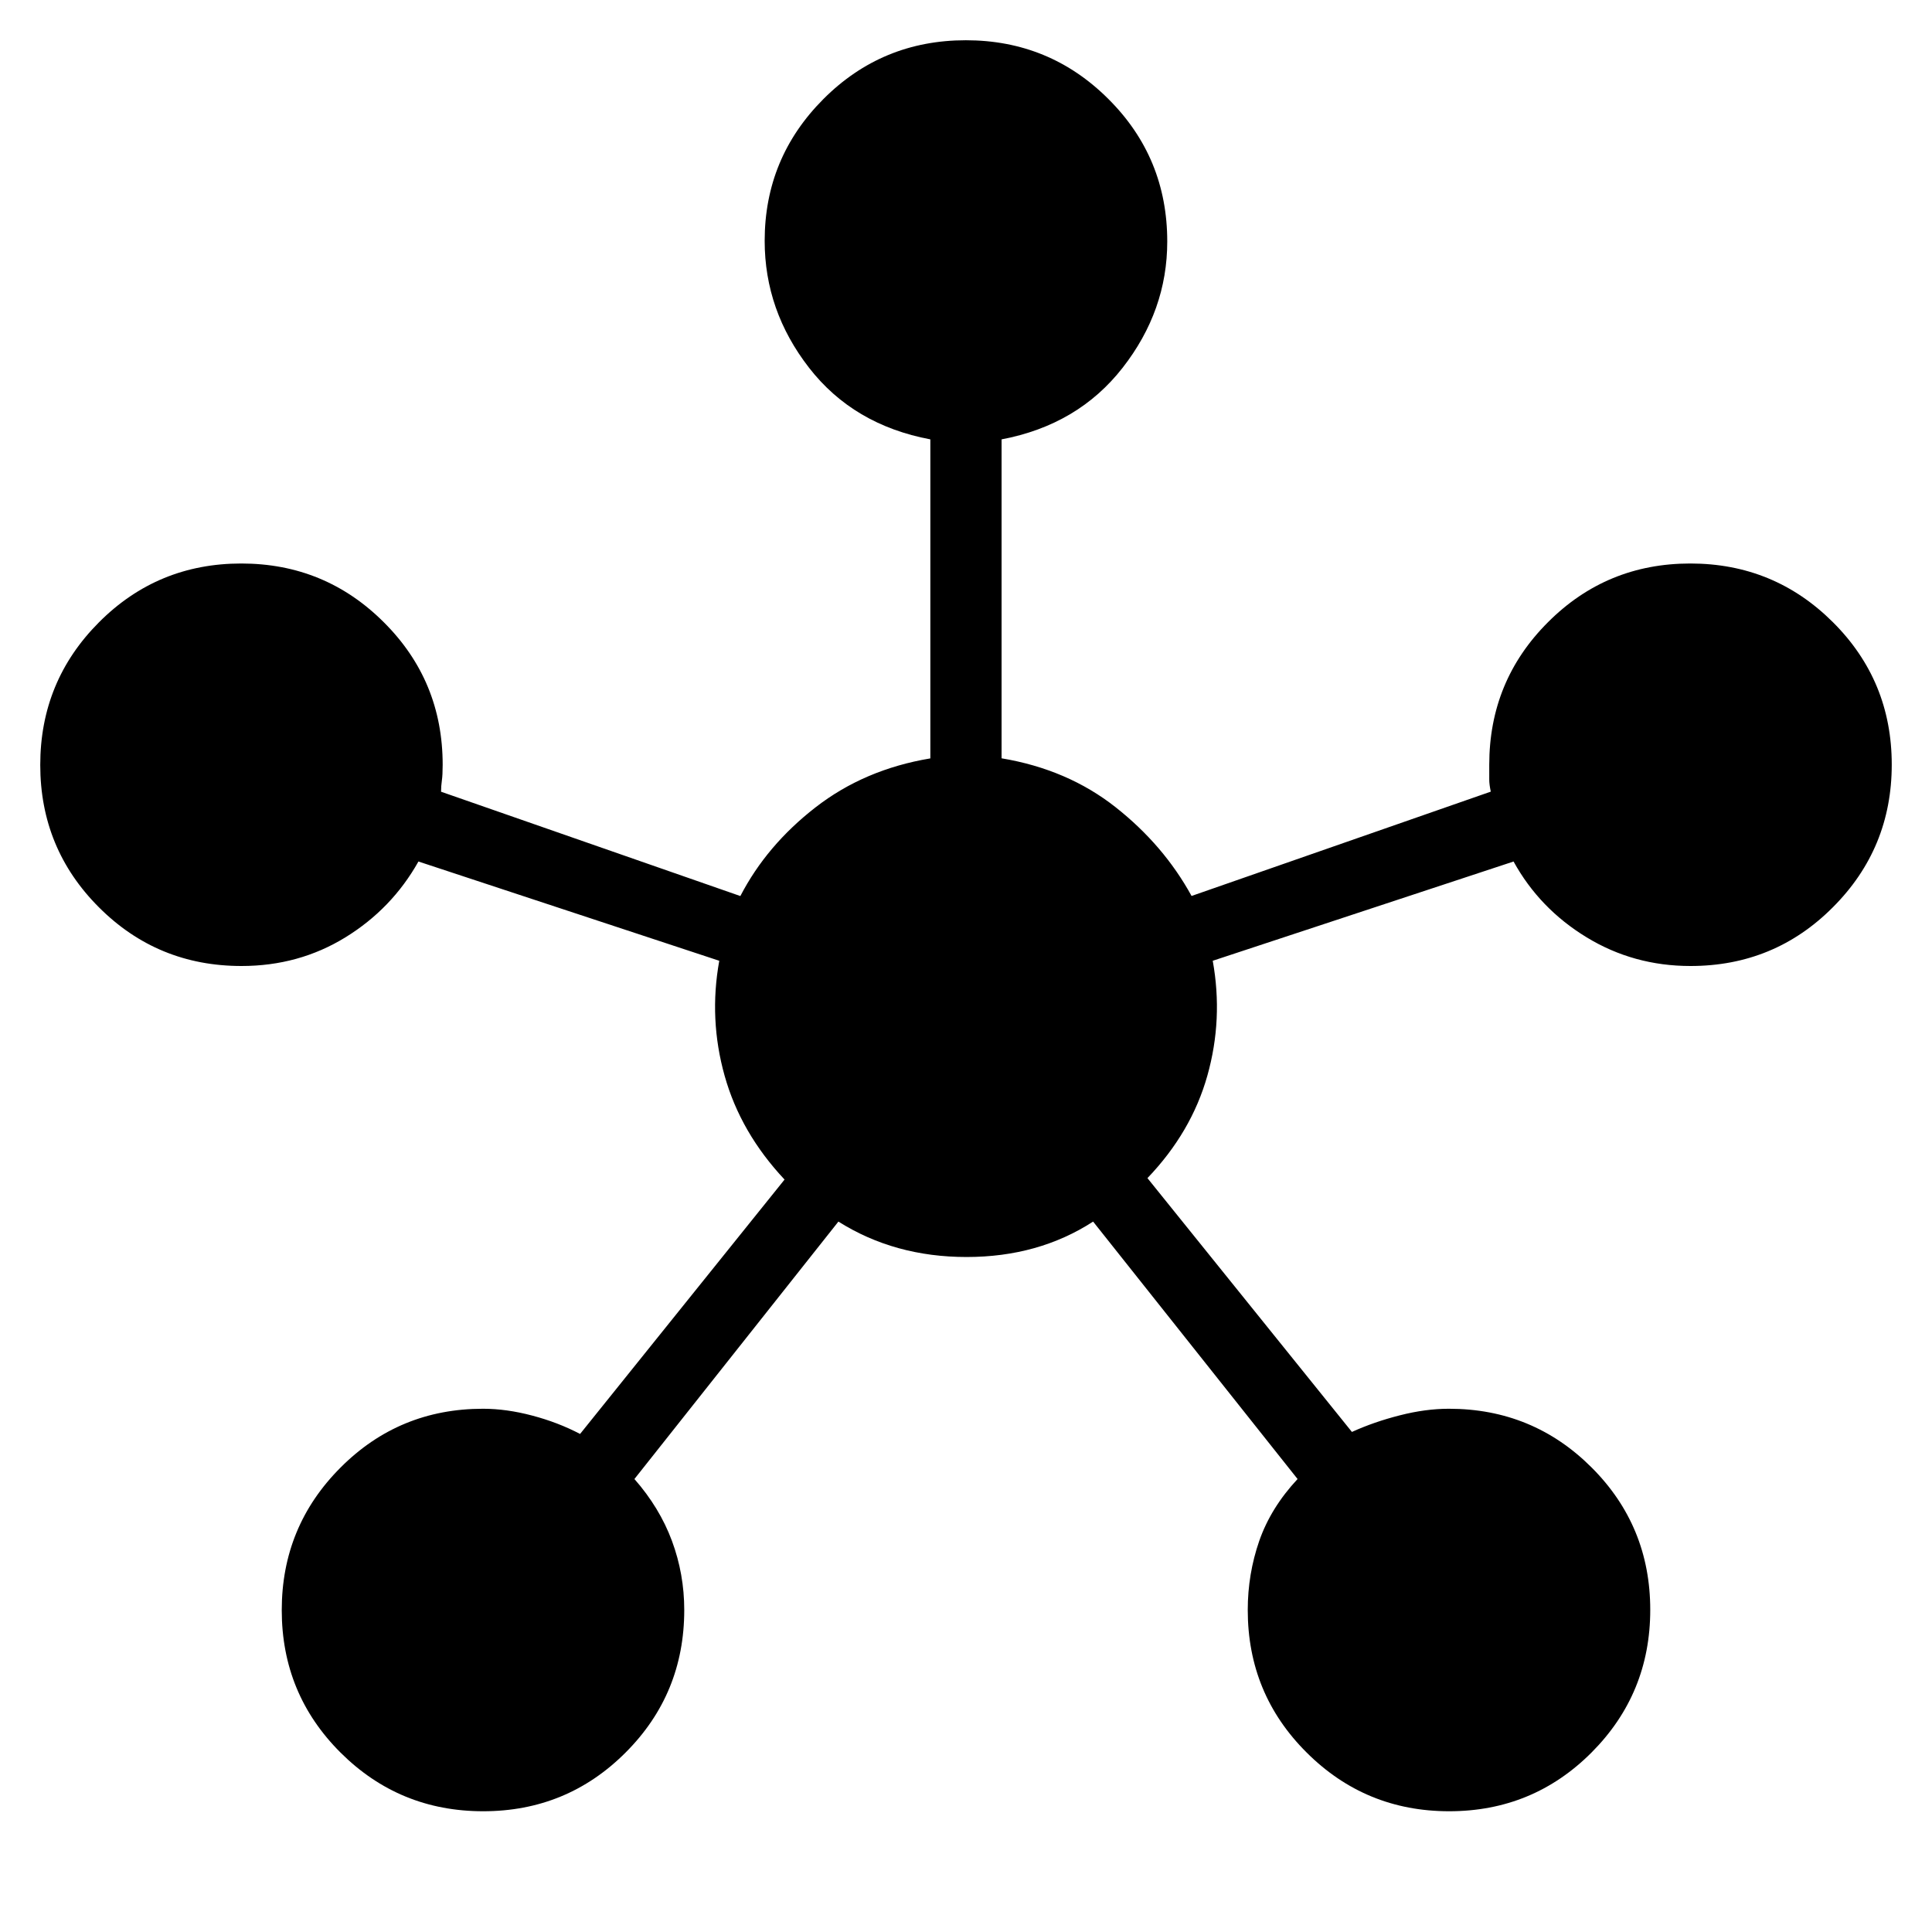 <svg xmlns="http://www.w3.org/2000/svg" width="1em" height="1em" viewBox="0 0 24 24"><path fill="currentColor" d="M6.002 22.5q-1.04 0-1.771-.728q-.731-.729-.731-1.77q0-1.04.73-1.771Q4.958 17.5 6 17.5q.292 0 .612.085q.319.084.594.228l2.54-3.16q-.546-.582-.744-1.288q-.198-.705-.067-1.43l-3.737-1.233q-.329.586-.907.942Q3.712 12 3 12q-1.042 0-1.77-.728q-.73-.729-.73-1.77q0-1.04.729-1.771Q1.957 7 2.997 7t1.771.73q.731.728.731 1.77q0 .127-.01.196q-.01.07-.01.139l3.718 1.296q.327-.631.934-1.102q.606-.471 1.426-.608V5.458q-.956-.18-1.507-.89q-.551-.71-.551-1.576q0-1.03.729-1.761Q10.957.5 11.998.5q1.04 0 1.771.73q.731.728.731 1.77q0 .858-.554 1.568q-.554.71-1.504.89V9.42q.82.137 1.417.608q.597.471.943 1.102l3.717-1.296q-.019-.089-.019-.148V9.5q0-1.042.729-1.77q.728-.73 1.769-.73q1.04 0 1.771.729q.731.728.731 1.769q0 1.04-.73 1.771Q22.043 12 21 12q-.706 0-1.29-.356q-.585-.356-.908-.942l-3.737 1.233q.131.725-.067 1.428q-.198.702-.744 1.272l2.54 3.153q.275-.125.594-.206q.32-.082.611-.082q1.042 0 1.772.729q.729.728.729 1.769q0 1.04-.728 1.771q-.729.731-1.77.731q-1.04 0-1.771-.73q-.731-.728-.731-1.77q0-.446.143-.859q.144-.412.476-.768l-2.54-3.198q-.679.44-1.572.44q-.894 0-1.592-.44l-2.534 3.198q.313.356.466.768q.153.413.153.859q0 1.042-.728 1.77q-.729.73-1.77.73"/></svg>